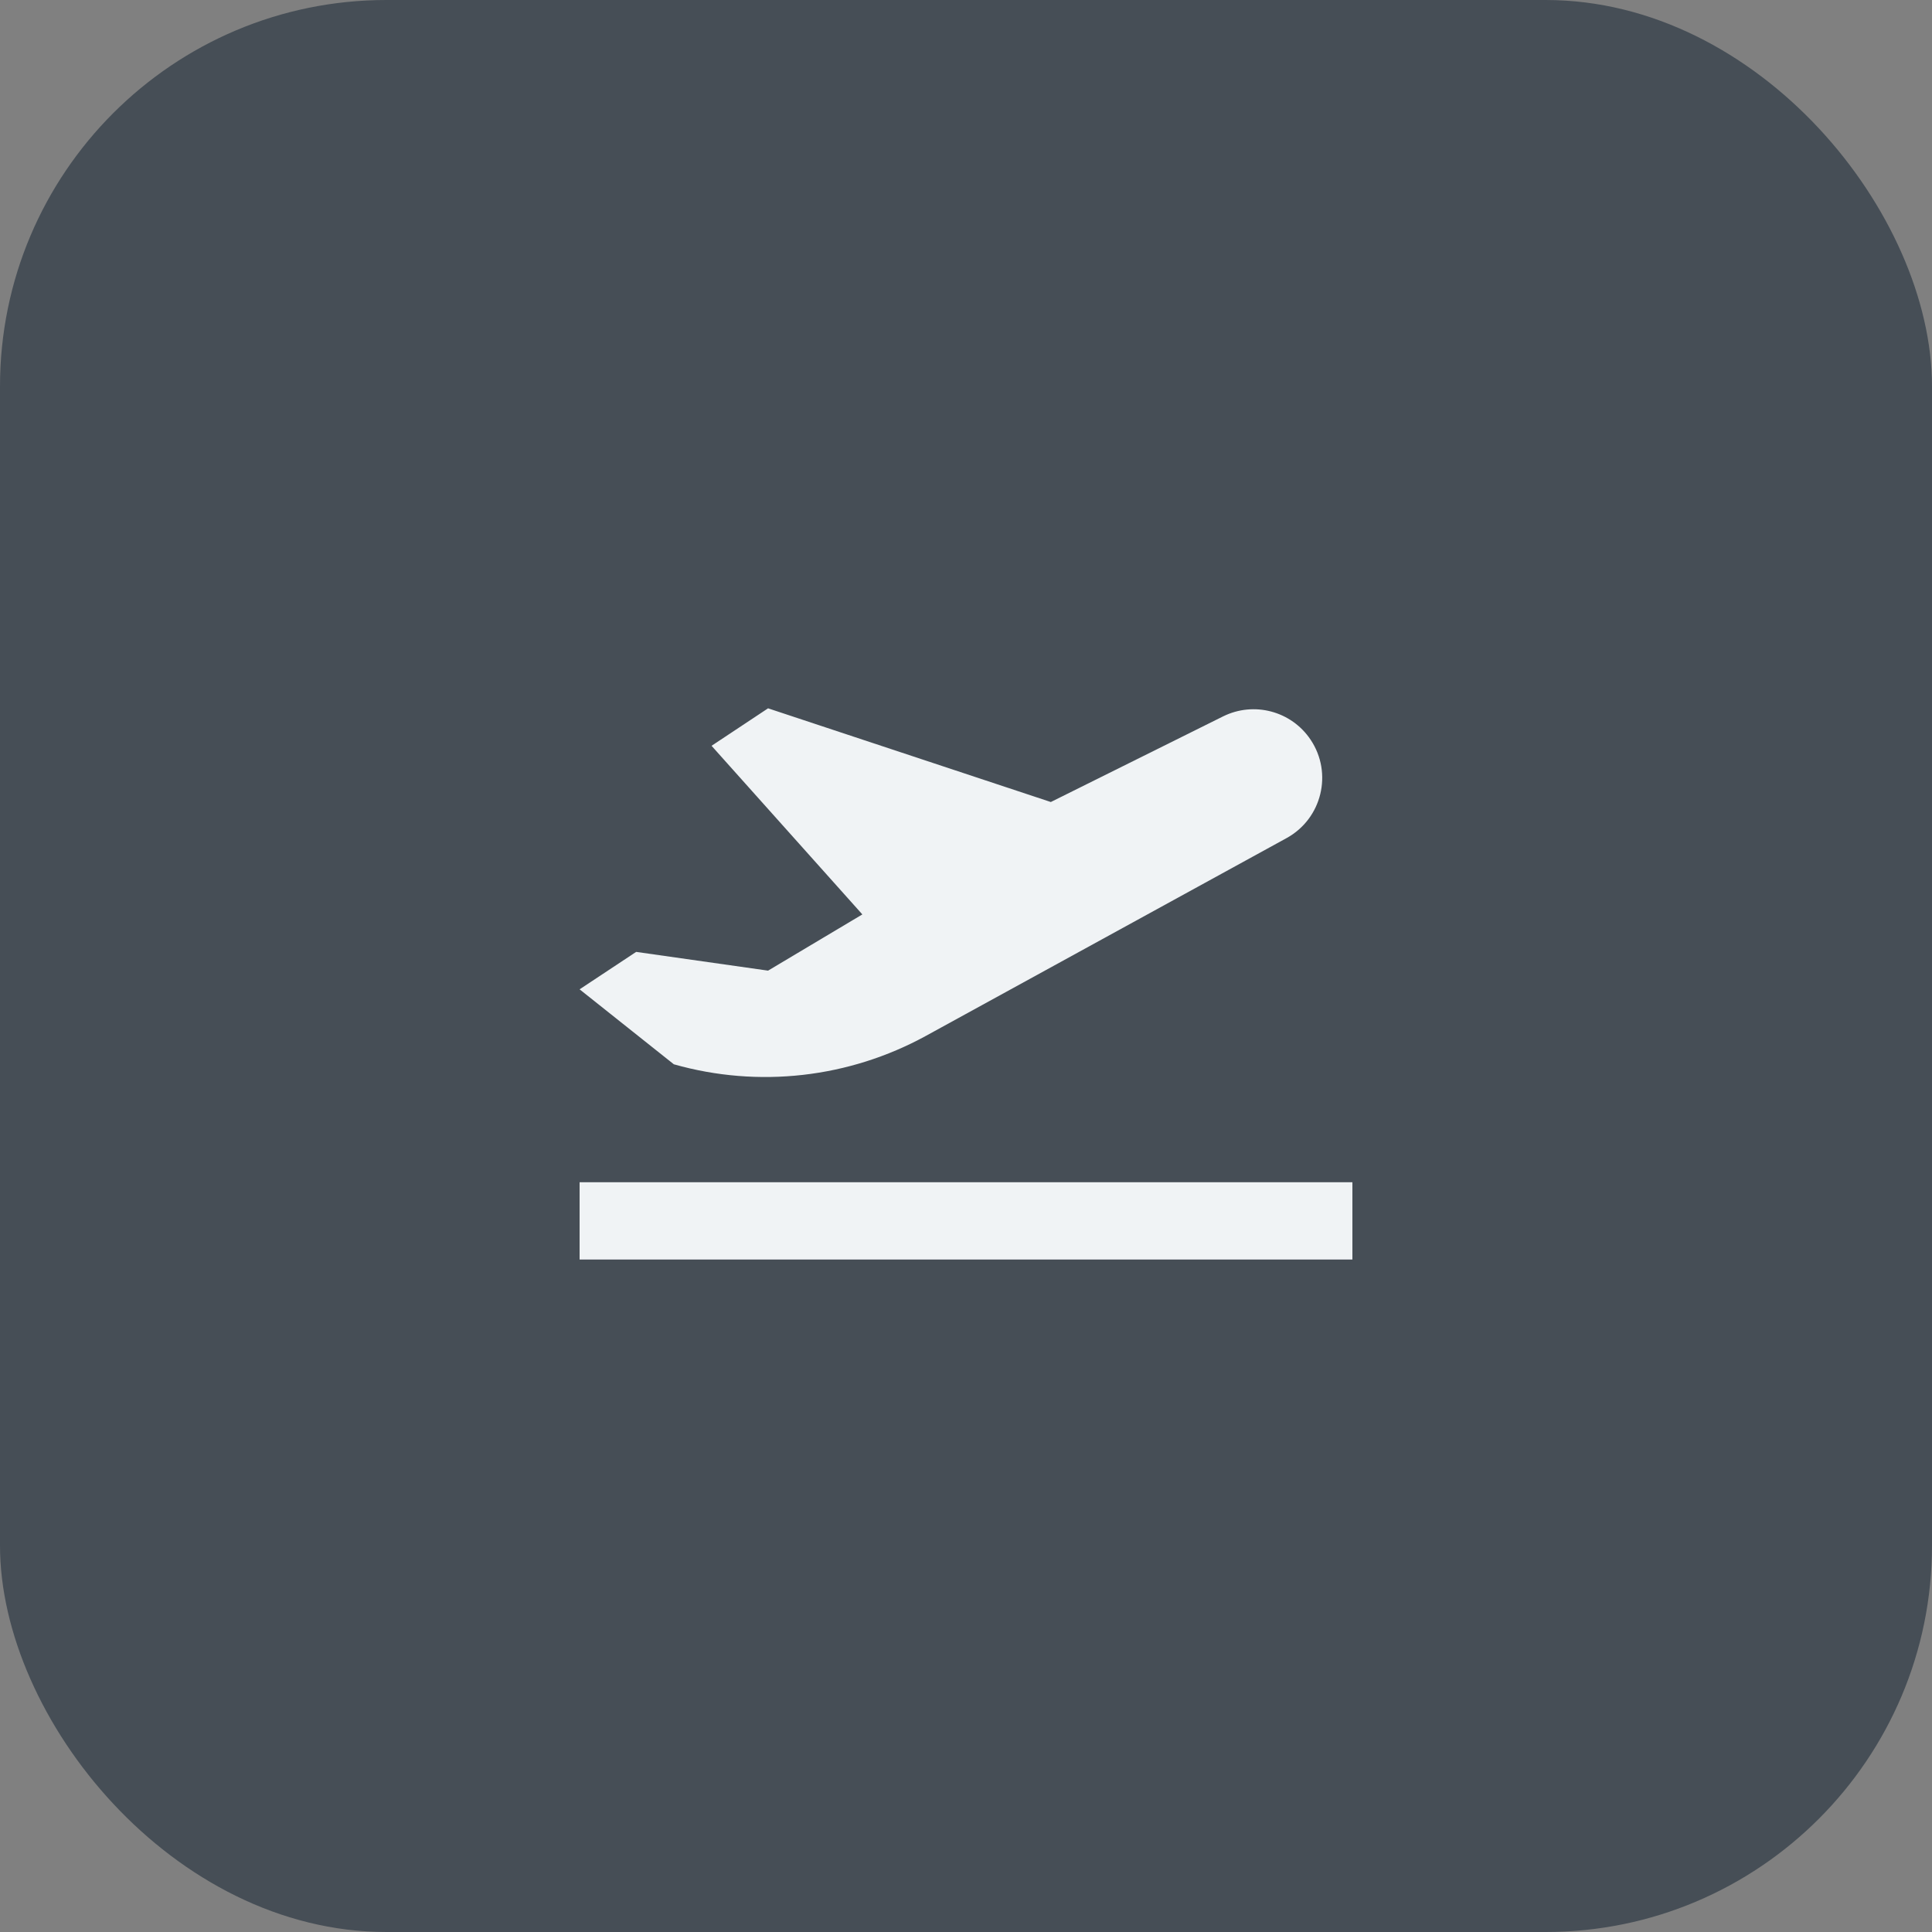 <svg width="40" height="40" viewBox="0 0 40 40" fill="none" xmlns="http://www.w3.org/2000/svg">
<rect x="0" y="0" width="40" height="40" fill="#808080" stroke="none"/>
<rect width="40" height="40" rx="8" fill="#464E56"/>
<path d="M28 25.277L12 25.277" stroke="#F0F3F5" stroke-width="1.6"/>
<path d="M14.732 15.441L17.854 18.932L15.902 20.096L13.171 19.708L12 20.483L13.951 22.035C15.702 22.532 17.577 22.32 19.173 21.445L26.637 17.352C27.369 16.95 27.599 16.007 27.134 15.314C26.737 14.721 25.961 14.515 25.321 14.833L21.756 16.605L15.902 14.665L14.732 15.441Z" fill="#F0F3F5"/>
</svg>
